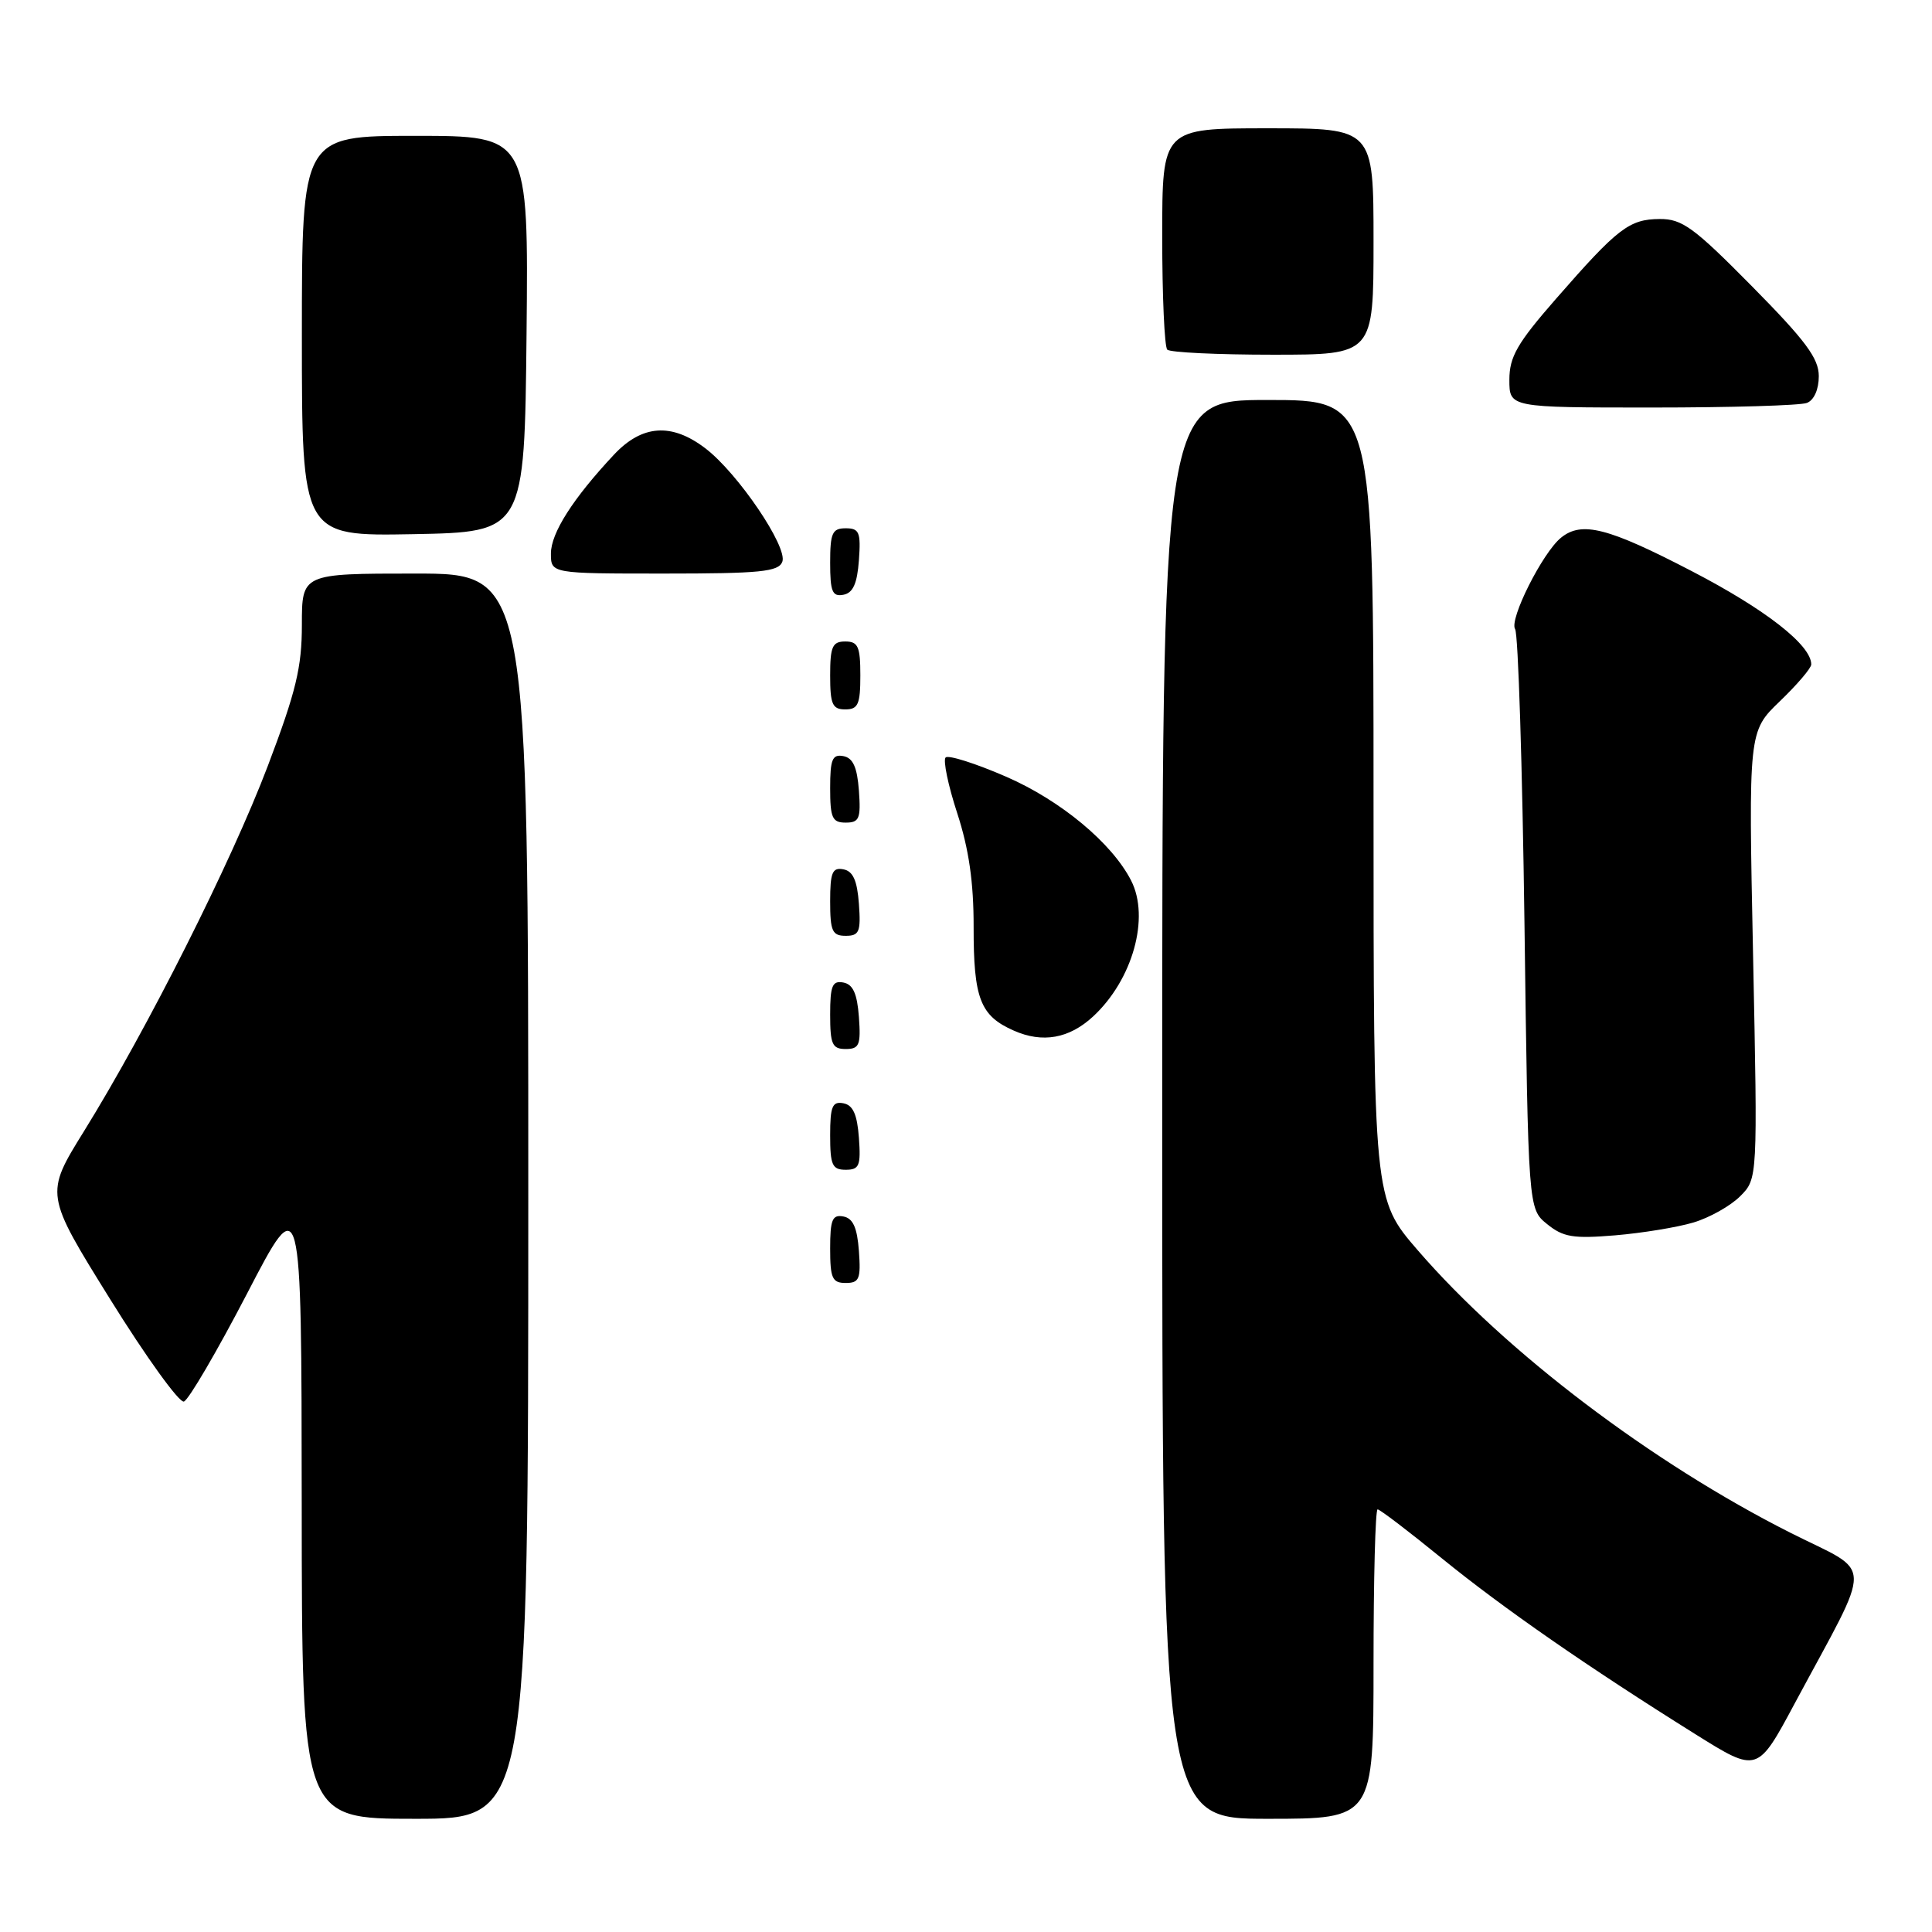 <?xml version="1.0" encoding="UTF-8" standalone="no"?>
<!DOCTYPE svg PUBLIC "-//W3C//DTD SVG 1.1//EN" "http://www.w3.org/Graphics/SVG/1.1/DTD/svg11.dtd" >
<svg xmlns="http://www.w3.org/2000/svg" xmlns:xlink="http://www.w3.org/1999/xlink" version="1.1" viewBox="0 0 256 256">
 <g >
 <path fill="currentColor"
d=" M 70.00 158.50 C 70.00 76.00 70.00 76.00 55.00 76.00 C 40.00 76.00 40.00 76.00 40.00 82.79 C 40.00 88.42 39.23 91.62 35.49 101.48 C 30.64 114.26 19.51 136.37 11.13 149.89 C 5.95 158.24 5.95 158.24 14.60 172.16 C 19.36 179.82 23.76 185.92 24.37 185.71 C 24.99 185.50 28.75 179.07 32.73 171.42 C 39.95 157.50 39.95 157.50 39.98 199.25 C 40.00 241.00 40.00 241.00 55.00 241.00 C 70.00 241.00 70.00 241.00 70.00 158.50 Z  M 182.00 220.50 C 182.00 209.22 182.24 200.00 182.54 200.00 C 182.84 200.00 186.66 202.91 191.03 206.47 C 199.20 213.11 210.32 220.83 224.68 229.81 C 232.87 234.93 232.87 234.93 237.81 225.71 C 248.31 206.15 248.37 208.71 237.26 203.11 C 218.87 193.83 199.56 179.19 187.88 165.69 C 182.00 158.89 182.00 158.89 182.00 105.94 C 182.00 53.00 182.00 53.00 168.00 53.00 C 154.00 53.00 154.00 53.00 154.00 147.00 C 154.00 241.00 154.00 241.00 168.00 241.00 C 182.00 241.00 182.00 241.00 182.00 220.50 Z  M 113.81 165.76 C 113.58 162.66 113.03 161.43 111.75 161.19 C 110.29 160.91 110.00 161.61 110.00 165.43 C 110.00 169.38 110.28 170.00 112.06 170.00 C 113.86 170.00 114.08 169.47 113.81 165.76 Z  M 224.38 161.99 C 226.51 161.36 229.30 159.79 230.58 158.51 C 232.90 156.19 232.90 156.19 232.29 126.55 C 231.68 96.92 231.68 96.92 235.84 92.92 C 238.13 90.72 240.00 88.53 240.00 88.04 C 240.00 85.48 233.96 80.76 224.19 75.69 C 213.05 69.90 209.59 69.02 206.84 71.25 C 204.40 73.23 199.94 82.10 200.76 83.36 C 201.17 83.99 201.72 101.53 202.00 122.34 C 202.50 160.18 202.50 160.18 205.00 162.20 C 207.13 163.93 208.46 164.15 214.00 163.69 C 217.57 163.39 222.24 162.63 224.38 161.99 Z  M 113.81 150.76 C 113.58 147.66 113.03 146.43 111.75 146.19 C 110.29 145.91 110.00 146.61 110.00 150.43 C 110.00 154.38 110.28 155.00 112.06 155.00 C 113.86 155.00 114.08 154.47 113.81 150.76 Z  M 113.81 134.76 C 113.58 131.66 113.03 130.43 111.75 130.19 C 110.29 129.91 110.00 130.61 110.00 134.43 C 110.00 138.38 110.28 139.00 112.06 139.00 C 113.86 139.00 114.08 138.47 113.81 134.76 Z  M 144.85 134.68 C 150.09 129.82 152.39 121.59 149.88 116.68 C 147.34 111.71 140.57 106.08 133.35 102.93 C 129.28 101.16 125.66 100.01 125.30 100.37 C 124.94 100.73 125.63 104.06 126.84 107.76 C 128.39 112.52 129.02 116.94 129.01 122.82 C 129.00 132.32 129.88 134.60 134.33 136.56 C 138.14 138.25 141.68 137.62 144.85 134.68 Z  M 113.81 119.76 C 113.58 116.66 113.03 115.43 111.75 115.19 C 110.29 114.91 110.00 115.61 110.00 119.43 C 110.00 123.38 110.28 124.00 112.06 124.00 C 113.86 124.00 114.08 123.47 113.81 119.76 Z  M 113.81 104.76 C 113.58 101.66 113.03 100.43 111.75 100.19 C 110.29 99.91 110.00 100.61 110.00 104.43 C 110.00 108.38 110.28 109.00 112.06 109.00 C 113.86 109.00 114.08 108.47 113.81 104.76 Z  M 114.00 89.50 C 114.00 85.67 113.70 85.00 112.00 85.00 C 110.30 85.00 110.00 85.67 110.00 89.50 C 110.00 93.33 110.30 94.00 112.00 94.00 C 113.70 94.00 114.00 93.33 114.00 89.50 Z  M 113.81 74.24 C 114.08 70.53 113.86 70.00 112.06 70.00 C 110.28 70.00 110.00 70.62 110.00 74.57 C 110.00 78.39 110.29 79.09 111.75 78.81 C 113.03 78.57 113.58 77.34 113.81 74.24 Z  M 103.66 74.44 C 104.41 72.49 97.77 62.69 93.47 59.41 C 88.99 55.99 85.08 56.27 81.35 60.25 C 75.92 66.05 73.00 70.63 73.00 73.34 C 73.00 76.00 73.00 76.00 88.03 76.00 C 100.71 76.00 103.16 75.76 103.66 74.44 Z  M 69.77 44.25 C 70.03 18.00 70.03 18.00 55.02 18.00 C 40.00 18.00 40.00 18.00 40.00 44.53 C 40.00 71.05 40.00 71.05 54.75 70.78 C 69.50 70.50 69.50 70.50 69.77 44.25 Z  M 239.42 53.39 C 240.37 53.03 241.00 51.60 241.00 49.84 C 241.00 47.48 239.25 45.13 232.16 37.95 C 224.44 30.13 222.90 29.00 219.91 29.02 C 215.88 29.05 214.36 30.22 206.18 39.59 C 201.02 45.50 200.00 47.28 200.00 50.34 C 200.00 54.00 200.00 54.00 218.92 54.00 C 229.32 54.00 238.55 53.73 239.42 53.39 Z  M 182.00 32.00 C 182.00 17.00 182.00 17.00 168.00 17.00 C 154.00 17.00 154.00 17.00 154.00 31.33 C 154.00 39.22 154.30 45.97 154.67 46.33 C 155.03 46.70 161.33 47.00 168.67 47.00 C 182.00 47.00 182.00 47.00 182.00 32.00 Z "/>
</g>
</svg>